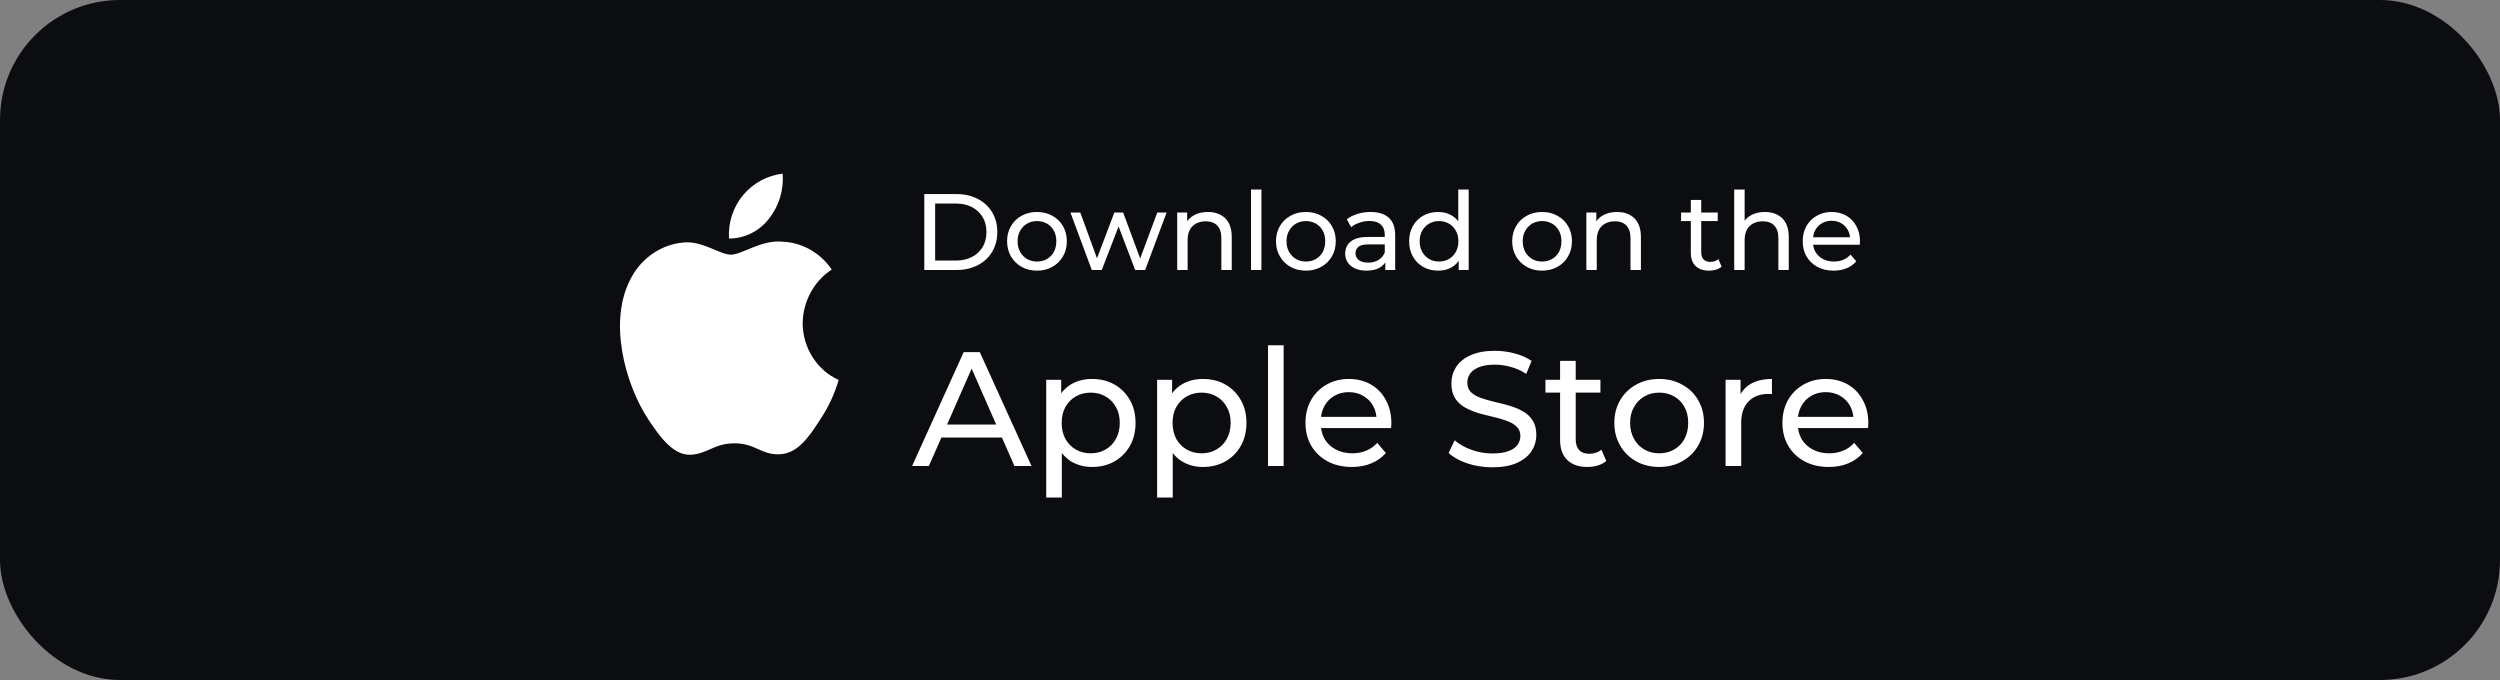 <svg width="250" height="68" viewBox="0 0 250 68" fill="none" xmlns="http://www.w3.org/2000/svg">
<rect x="0" y="0" width="250" height="68" fill="#808080" stroke="none"/>
<rect width="250" height="68" rx="12" fill="#0C0D10"/>
<path d="M91.211 46.6L96.368 35.211H97.979L103.152 46.6H101.444L96.84 36.123H97.491L92.887 46.6H91.211ZM93.407 43.753L93.846 42.451H100.256L100.728 43.753H93.407ZM109.195 46.697C108.479 46.697 107.823 46.535 107.226 46.209C106.641 45.873 106.169 45.379 105.811 44.729C105.464 44.078 105.29 43.264 105.29 42.288C105.29 41.312 105.458 40.499 105.795 39.848C106.142 39.197 106.608 38.709 107.194 38.384C107.79 38.059 108.457 37.896 109.195 37.896C110.041 37.896 110.789 38.08 111.44 38.449C112.091 38.818 112.606 39.333 112.985 39.995C113.365 40.645 113.555 41.41 113.555 42.288C113.555 43.167 113.365 43.937 112.985 44.599C112.606 45.26 112.091 45.775 111.44 46.144C110.789 46.513 110.041 46.697 109.195 46.697ZM104.623 49.756V37.977H106.12V40.304L106.022 42.305L106.185 44.306V49.756H104.623ZM109.065 45.331C109.618 45.331 110.111 45.206 110.545 44.956C110.99 44.707 111.337 44.355 111.586 43.899C111.847 43.433 111.977 42.896 111.977 42.288C111.977 41.67 111.847 41.139 111.586 40.694C111.337 40.239 110.99 39.886 110.545 39.637C110.111 39.387 109.618 39.262 109.065 39.262C108.522 39.262 108.029 39.387 107.584 39.637C107.15 39.886 106.803 40.239 106.543 40.694C106.294 41.139 106.169 41.67 106.169 42.288C106.169 42.896 106.294 43.433 106.543 43.899C106.803 44.355 107.15 44.707 107.584 44.956C108.029 45.206 108.522 45.331 109.065 45.331ZM120.284 46.697C119.568 46.697 118.912 46.535 118.316 46.209C117.73 45.873 117.258 45.379 116.9 44.729C116.553 44.078 116.38 43.264 116.38 42.288C116.38 41.312 116.548 40.499 116.884 39.848C117.231 39.197 117.698 38.709 118.283 38.384C118.88 38.059 119.547 37.896 120.284 37.896C121.13 37.896 121.879 38.08 122.529 38.449C123.18 38.818 123.695 39.333 124.075 39.995C124.454 40.645 124.644 41.41 124.644 42.288C124.644 43.167 124.454 43.937 124.075 44.599C123.695 45.26 123.18 45.775 122.529 46.144C121.879 46.513 121.13 46.697 120.284 46.697ZM115.713 49.756V37.977H117.209V40.304L117.112 42.305L117.275 44.306V49.756H115.713ZM120.154 45.331C120.707 45.331 121.201 45.206 121.635 44.956C122.079 44.707 122.426 44.355 122.676 43.899C122.936 43.433 123.066 42.896 123.066 42.288C123.066 41.67 122.936 41.139 122.676 40.694C122.426 40.239 122.079 39.886 121.635 39.637C121.201 39.387 120.707 39.262 120.154 39.262C119.612 39.262 119.118 39.387 118.674 39.637C118.24 39.886 117.893 40.239 117.632 40.694C117.383 41.139 117.258 41.67 117.258 42.288C117.258 42.896 117.383 43.433 117.632 43.899C117.893 44.355 118.24 44.707 118.674 44.956C119.118 45.206 119.612 45.331 120.154 45.331ZM126.802 46.6V34.528H128.364V46.6H126.802ZM135.185 46.697C134.264 46.697 133.45 46.507 132.745 46.128C132.051 45.748 131.509 45.228 131.118 44.566C130.739 43.904 130.549 43.145 130.549 42.288C130.549 41.432 130.733 40.672 131.102 40.011C131.482 39.349 131.997 38.834 132.648 38.465C133.309 38.086 134.052 37.896 134.876 37.896C135.711 37.896 136.449 38.08 137.089 38.449C137.729 38.818 138.228 39.338 138.586 40.011C138.954 40.672 139.139 41.448 139.139 42.337C139.139 42.402 139.133 42.478 139.123 42.565C139.123 42.652 139.117 42.733 139.106 42.809H131.769V41.686H138.293L137.658 42.077C137.669 41.524 137.555 41.03 137.317 40.596C137.078 40.163 136.747 39.826 136.324 39.588C135.912 39.338 135.429 39.214 134.876 39.214C134.334 39.214 133.851 39.338 133.428 39.588C133.005 39.826 132.675 40.168 132.436 40.613C132.197 41.047 132.078 41.545 132.078 42.109V42.37C132.078 42.945 132.208 43.46 132.469 43.915C132.74 44.36 133.114 44.707 133.591 44.956C134.068 45.206 134.616 45.331 135.234 45.331C135.744 45.331 136.205 45.244 136.617 45.07C137.04 44.897 137.409 44.636 137.723 44.289L138.586 45.298C138.195 45.754 137.707 46.101 137.121 46.339C136.547 46.578 135.901 46.697 135.185 46.697ZM149.223 46.73C148.355 46.73 147.526 46.6 146.734 46.339C145.942 46.068 145.319 45.721 144.863 45.298L145.465 44.029C145.899 44.409 146.452 44.723 147.124 44.973C147.797 45.222 148.496 45.347 149.223 45.347C149.885 45.347 150.422 45.271 150.834 45.119C151.246 44.967 151.55 44.761 151.745 44.501C151.94 44.23 152.038 43.926 152.038 43.59C152.038 43.199 151.908 42.885 151.647 42.646C151.398 42.408 151.067 42.218 150.655 42.077C150.254 41.925 149.809 41.795 149.321 41.686C148.833 41.578 148.339 41.453 147.84 41.312C147.352 41.16 146.902 40.971 146.49 40.743C146.089 40.515 145.763 40.211 145.514 39.832C145.264 39.441 145.14 38.942 145.14 38.335C145.14 37.749 145.292 37.212 145.595 36.724C145.91 36.225 146.387 35.83 147.027 35.537C147.678 35.233 148.502 35.081 149.5 35.081C150.161 35.081 150.817 35.168 151.468 35.342C152.119 35.515 152.683 35.765 153.16 36.09L152.623 37.392C152.135 37.066 151.62 36.833 151.078 36.692C150.536 36.54 150.009 36.464 149.5 36.464C148.86 36.464 148.334 36.545 147.922 36.708C147.51 36.871 147.206 37.088 147.011 37.359C146.826 37.63 146.734 37.934 146.734 38.27C146.734 38.671 146.859 38.991 147.108 39.23C147.369 39.468 147.699 39.658 148.101 39.799C148.513 39.94 148.963 40.07 149.451 40.19C149.939 40.298 150.427 40.423 150.915 40.564C151.414 40.705 151.864 40.889 152.265 41.117C152.678 41.345 153.008 41.648 153.258 42.028C153.507 42.408 153.632 42.896 153.632 43.492C153.632 44.067 153.475 44.604 153.16 45.103C152.846 45.591 152.358 45.987 151.696 46.291C151.045 46.583 150.221 46.73 149.223 46.73ZM158.742 46.697C157.874 46.697 157.202 46.464 156.725 45.998C156.247 45.531 156.009 44.864 156.009 43.997V36.09H157.571V43.931C157.571 44.398 157.684 44.756 157.912 45.005C158.151 45.255 158.487 45.379 158.921 45.379C159.409 45.379 159.816 45.244 160.141 44.973L160.629 46.095C160.39 46.301 160.103 46.453 159.767 46.551C159.441 46.648 159.1 46.697 158.742 46.697ZM154.545 39.262V37.977H160.043V39.262H154.545ZM165.924 46.697C165.057 46.697 164.287 46.507 163.614 46.128C162.942 45.748 162.41 45.228 162.02 44.566C161.629 43.894 161.434 43.134 161.434 42.288C161.434 41.432 161.629 40.672 162.02 40.011C162.41 39.349 162.942 38.834 163.614 38.465C164.287 38.086 165.057 37.896 165.924 37.896C166.781 37.896 167.546 38.086 168.218 38.465C168.902 38.834 169.433 39.349 169.813 40.011C170.203 40.661 170.398 41.421 170.398 42.288C170.398 43.145 170.203 43.904 169.813 44.566C169.433 45.228 168.902 45.748 168.218 46.128C167.546 46.507 166.781 46.697 165.924 46.697ZM165.924 45.331C166.477 45.331 166.971 45.206 167.405 44.956C167.849 44.707 168.197 44.355 168.446 43.899C168.695 43.433 168.82 42.896 168.82 42.288C168.82 41.67 168.695 41.139 168.446 40.694C168.197 40.239 167.849 39.886 167.405 39.637C166.971 39.387 166.477 39.262 165.924 39.262C165.371 39.262 164.878 39.387 164.444 39.637C164.01 39.886 163.663 40.239 163.403 40.694C163.142 41.139 163.012 41.67 163.012 42.288C163.012 42.896 163.142 43.433 163.403 43.899C163.663 44.355 164.01 44.707 164.444 44.956C164.878 45.206 165.371 45.331 165.924 45.331ZM172.558 46.6V37.977H174.055V40.32L173.909 39.734C174.147 39.138 174.548 38.682 175.112 38.368C175.676 38.053 176.371 37.896 177.195 37.896V39.409C177.13 39.398 177.065 39.392 177 39.392C176.945 39.392 176.891 39.392 176.837 39.392C176.002 39.392 175.34 39.642 174.852 40.141C174.364 40.64 174.12 41.361 174.12 42.305V46.6H172.558ZM182.88 46.697C181.958 46.697 181.144 46.507 180.439 46.128C179.745 45.748 179.203 45.228 178.813 44.566C178.433 43.904 178.243 43.145 178.243 42.288C178.243 41.432 178.428 40.672 178.796 40.011C179.176 39.349 179.691 38.834 180.342 38.465C181.003 38.086 181.746 37.896 182.571 37.896C183.406 37.896 184.143 38.08 184.783 38.449C185.423 38.818 185.922 39.338 186.28 40.011C186.649 40.672 186.833 41.448 186.833 42.337C186.833 42.402 186.828 42.478 186.817 42.565C186.817 42.652 186.811 42.733 186.801 42.809H179.463V41.686H185.987L185.353 42.077C185.363 41.524 185.25 41.03 185.011 40.596C184.772 40.163 184.442 39.826 184.019 39.588C183.606 39.338 183.124 39.214 182.571 39.214C182.028 39.214 181.546 39.338 181.123 39.588C180.7 39.826 180.369 40.168 180.13 40.613C179.892 41.047 179.772 41.545 179.772 42.109V42.37C179.772 42.945 179.903 43.46 180.163 43.915C180.434 44.36 180.808 44.707 181.285 44.956C181.763 45.206 182.31 45.331 182.929 45.331C183.438 45.331 183.899 45.244 184.311 45.07C184.734 44.897 185.103 44.636 185.418 44.289L186.28 45.298C185.889 45.754 185.401 46.101 184.816 46.339C184.241 46.578 183.596 46.697 182.88 46.697Z" fill="white"/>
<path d="M92.43 27V19.408H95.63C96.44 19.408 97.152 19.567 97.766 19.885C98.388 20.203 98.869 20.648 99.209 21.219C99.556 21.79 99.73 22.452 99.73 23.204C99.73 23.956 99.556 24.617 99.209 25.189C98.869 25.76 98.388 26.205 97.766 26.523C97.152 26.841 96.44 27 95.63 27H92.43ZM93.515 26.056H95.565C96.194 26.056 96.736 25.937 97.192 25.698C97.654 25.46 98.012 25.127 98.265 24.701C98.519 24.267 98.645 23.768 98.645 23.204C98.645 22.633 98.519 22.134 98.265 21.707C98.012 21.281 97.654 20.948 97.192 20.709C96.736 20.471 96.194 20.352 95.565 20.352H93.515V26.056ZM103.701 27.065C103.123 27.065 102.609 26.939 102.161 26.686C101.713 26.432 101.358 26.085 101.098 25.644C100.838 25.196 100.708 24.69 100.708 24.126C100.708 23.555 100.838 23.049 101.098 22.607C101.358 22.166 101.713 21.823 102.161 21.577C102.609 21.324 103.123 21.198 103.701 21.198C104.272 21.198 104.782 21.324 105.23 21.577C105.686 21.823 106.04 22.166 106.293 22.607C106.553 23.041 106.684 23.547 106.684 24.126C106.684 24.697 106.553 25.203 106.293 25.644C106.04 26.085 105.686 26.432 105.23 26.686C104.782 26.939 104.272 27.065 103.701 27.065ZM103.701 26.154C104.07 26.154 104.399 26.071 104.688 25.905C104.984 25.738 105.216 25.503 105.382 25.2C105.548 24.889 105.632 24.531 105.632 24.126C105.632 23.714 105.548 23.359 105.382 23.063C105.216 22.759 104.984 22.524 104.688 22.358C104.399 22.192 104.07 22.108 103.701 22.108C103.332 22.108 103.003 22.192 102.714 22.358C102.425 22.524 102.193 22.759 102.02 23.063C101.846 23.359 101.76 23.714 101.76 24.126C101.76 24.531 101.846 24.889 102.02 25.2C102.193 25.503 102.425 25.738 102.714 25.905C103.003 26.071 103.332 26.154 103.701 26.154ZM109.179 27L107.043 21.252H108.03L109.928 26.458H109.461L111.435 21.252H112.314L114.244 26.458H113.789L115.73 21.252H116.663L114.516 27H113.518L111.707 22.25H112.01L110.177 27H109.179ZM120.789 21.198C121.259 21.198 121.671 21.288 122.025 21.469C122.387 21.649 122.669 21.924 122.871 22.293C123.074 22.662 123.175 23.128 123.175 23.692V27H122.134V23.811C122.134 23.255 121.997 22.835 121.722 22.553C121.454 22.271 121.075 22.13 120.583 22.13C120.214 22.13 119.892 22.203 119.618 22.347C119.343 22.492 119.13 22.705 118.978 22.987C118.833 23.269 118.761 23.62 118.761 24.039V27H117.72V21.252H118.717V22.803L118.555 22.39C118.743 22.015 119.032 21.722 119.422 21.512C119.813 21.302 120.268 21.198 120.789 21.198ZM125.102 27V18.952H126.143V27H125.102ZM130.593 27.065C130.015 27.065 129.501 26.939 129.053 26.686C128.605 26.432 128.251 26.085 127.99 25.644C127.73 25.196 127.6 24.69 127.6 24.126C127.6 23.555 127.73 23.049 127.99 22.607C128.251 22.166 128.605 21.823 129.053 21.577C129.501 21.324 130.015 21.198 130.593 21.198C131.164 21.198 131.674 21.324 132.123 21.577C132.578 21.823 132.932 22.166 133.185 22.607C133.446 23.041 133.576 23.547 133.576 24.126C133.576 24.697 133.446 25.203 133.185 25.644C132.932 26.085 132.578 26.432 132.123 26.686C131.674 26.939 131.164 27.065 130.593 27.065ZM130.593 26.154C130.962 26.154 131.291 26.071 131.58 25.905C131.877 25.738 132.108 25.503 132.274 25.2C132.441 24.889 132.524 24.531 132.524 24.126C132.524 23.714 132.441 23.359 132.274 23.063C132.108 22.759 131.877 22.524 131.58 22.358C131.291 22.192 130.962 22.108 130.593 22.108C130.225 22.108 129.896 22.192 129.606 22.358C129.317 22.524 129.086 22.759 128.912 23.063C128.739 23.359 128.652 23.714 128.652 24.126C128.652 24.531 128.739 24.889 128.912 25.2C129.086 25.503 129.317 25.738 129.606 25.905C129.896 26.071 130.225 26.154 130.593 26.154ZM138.531 27V25.785L138.477 25.558V23.486C138.477 23.045 138.347 22.705 138.086 22.466C137.833 22.221 137.45 22.098 136.937 22.098C136.597 22.098 136.264 22.155 135.939 22.271C135.614 22.38 135.339 22.528 135.115 22.716L134.681 21.935C134.977 21.696 135.332 21.516 135.744 21.393C136.163 21.262 136.601 21.198 137.056 21.198C137.844 21.198 138.452 21.389 138.878 21.772C139.305 22.155 139.518 22.741 139.518 23.529V27H138.531ZM136.644 27.065C136.217 27.065 135.841 26.993 135.516 26.848C135.198 26.703 134.952 26.505 134.779 26.252C134.605 25.991 134.518 25.698 134.518 25.373C134.518 25.062 134.591 24.78 134.735 24.527C134.887 24.274 135.129 24.072 135.462 23.92C135.802 23.768 136.257 23.692 136.828 23.692H138.65V24.44H136.872C136.351 24.44 136 24.527 135.82 24.701C135.639 24.874 135.549 25.084 135.549 25.33C135.549 25.612 135.661 25.84 135.885 26.013C136.109 26.179 136.42 26.262 136.818 26.262C137.208 26.262 137.548 26.176 137.837 26.002C138.133 25.829 138.347 25.576 138.477 25.243L138.683 25.959C138.546 26.299 138.303 26.57 137.956 26.772C137.609 26.968 137.172 27.065 136.644 27.065ZM143.82 27.065C143.263 27.065 142.765 26.942 142.324 26.696C141.89 26.451 141.546 26.107 141.293 25.666C141.04 25.225 140.914 24.712 140.914 24.126C140.914 23.54 141.04 23.03 141.293 22.597C141.546 22.155 141.89 21.812 142.324 21.566C142.765 21.32 143.263 21.198 143.82 21.198C144.305 21.198 144.742 21.306 145.133 21.523C145.523 21.74 145.834 22.065 146.065 22.499C146.304 22.933 146.423 23.475 146.423 24.126C146.423 24.777 146.308 25.319 146.076 25.753C145.852 26.187 145.545 26.516 145.154 26.74C144.764 26.957 144.319 27.065 143.82 27.065ZM143.907 26.154C144.269 26.154 144.594 26.071 144.883 25.905C145.18 25.738 145.411 25.503 145.577 25.2C145.751 24.889 145.838 24.531 145.838 24.126C145.838 23.714 145.751 23.359 145.577 23.063C145.411 22.759 145.18 22.524 144.883 22.358C144.594 22.192 144.269 22.108 143.907 22.108C143.538 22.108 143.209 22.192 142.92 22.358C142.631 22.524 142.399 22.759 142.226 23.063C142.052 23.359 141.966 23.714 141.966 24.126C141.966 24.531 142.052 24.889 142.226 25.2C142.399 25.503 142.631 25.738 142.92 25.905C143.209 26.071 143.538 26.154 143.907 26.154ZM145.87 27V25.449L145.935 24.115L145.827 22.781V18.952H146.868V27H145.87ZM154.213 27.065C153.634 27.065 153.121 26.939 152.673 26.686C152.224 26.432 151.87 26.085 151.61 25.644C151.349 25.196 151.219 24.69 151.219 24.126C151.219 23.555 151.349 23.049 151.61 22.607C151.87 22.166 152.224 21.823 152.673 21.577C153.121 21.324 153.634 21.198 154.213 21.198C154.784 21.198 155.294 21.324 155.742 21.577C156.197 21.823 156.552 22.166 156.805 22.607C157.065 23.041 157.195 23.547 157.195 24.126C157.195 24.697 157.065 25.203 156.805 25.644C156.552 26.085 156.197 26.432 155.742 26.686C155.294 26.939 154.784 27.065 154.213 27.065ZM154.213 26.154C154.581 26.154 154.91 26.071 155.2 25.905C155.496 25.738 155.728 25.503 155.894 25.2C156.06 24.889 156.143 24.531 156.143 24.126C156.143 23.714 156.06 23.359 155.894 23.063C155.728 22.759 155.496 22.524 155.2 22.358C154.91 22.192 154.581 22.108 154.213 22.108C153.844 22.108 153.515 22.192 153.226 22.358C152.936 22.524 152.705 22.759 152.532 23.063C152.358 23.359 152.271 23.714 152.271 24.126C152.271 24.531 152.358 24.889 152.532 25.2C152.705 25.503 152.936 25.738 153.226 25.905C153.515 26.071 153.844 26.154 154.213 26.154ZM161.705 21.198C162.175 21.198 162.587 21.288 162.941 21.469C163.303 21.649 163.585 21.924 163.787 22.293C163.99 22.662 164.091 23.128 164.091 23.692V27H163.05V23.811C163.05 23.255 162.912 22.835 162.637 22.553C162.37 22.271 161.99 22.13 161.499 22.13C161.13 22.13 160.808 22.203 160.533 22.347C160.259 22.492 160.045 22.705 159.893 22.987C159.749 23.269 159.676 23.62 159.676 24.039V27H158.635V21.252H159.633V22.803L159.47 22.39C159.658 22.015 159.948 21.722 160.338 21.512C160.729 21.302 161.184 21.198 161.705 21.198ZM170.904 27.065C170.326 27.065 169.878 26.91 169.559 26.599C169.241 26.288 169.082 25.843 169.082 25.265V19.994H170.123V25.221C170.123 25.532 170.199 25.771 170.351 25.937C170.51 26.103 170.734 26.187 171.024 26.187C171.349 26.187 171.62 26.096 171.837 25.915L172.162 26.664C172.003 26.801 171.812 26.902 171.588 26.968C171.371 27.032 171.143 27.065 170.904 27.065ZM168.106 22.108V21.252H171.772V22.108H168.106ZM176.491 21.198C176.961 21.198 177.373 21.288 177.727 21.469C178.089 21.649 178.371 21.924 178.573 22.293C178.775 22.662 178.877 23.128 178.877 23.692V27H177.836V23.811C177.836 23.255 177.698 22.835 177.423 22.553C177.156 22.271 176.776 22.13 176.285 22.13C175.916 22.13 175.594 22.203 175.319 22.347C175.045 22.492 174.831 22.705 174.679 22.987C174.535 23.269 174.462 23.62 174.462 24.039V27H173.421V18.952H174.462V22.803L174.256 22.39C174.444 22.015 174.734 21.722 175.124 21.512C175.514 21.302 175.97 21.198 176.491 21.198ZM183.363 27.065C182.749 27.065 182.206 26.939 181.736 26.686C181.274 26.432 180.912 26.085 180.652 25.644C180.399 25.203 180.272 24.697 180.272 24.126C180.272 23.555 180.395 23.049 180.641 22.607C180.894 22.166 181.237 21.823 181.671 21.577C182.112 21.324 182.608 21.198 183.157 21.198C183.714 21.198 184.206 21.32 184.632 21.566C185.059 21.812 185.391 22.159 185.63 22.607C185.876 23.049 185.999 23.566 185.999 24.158C185.999 24.202 185.995 24.252 185.988 24.31C185.988 24.368 185.984 24.422 185.977 24.473H181.086V23.724H185.435L185.012 23.985C185.019 23.616 184.943 23.287 184.784 22.998C184.625 22.709 184.404 22.485 184.122 22.325C183.848 22.159 183.526 22.076 183.157 22.076C182.796 22.076 182.474 22.159 182.192 22.325C181.91 22.485 181.689 22.712 181.53 23.009C181.371 23.298 181.292 23.631 181.292 24.006V24.18C181.292 24.563 181.378 24.907 181.552 25.21C181.733 25.507 181.982 25.738 182.3 25.905C182.619 26.071 182.984 26.154 183.396 26.154C183.736 26.154 184.043 26.096 184.318 25.98C184.6 25.865 184.846 25.691 185.055 25.46L185.63 26.132C185.37 26.436 185.044 26.667 184.654 26.826C184.271 26.985 183.84 27.065 183.363 27.065Z" fill="white"/>
<path d="M80.266 32.316C80.292 30.146 81.407 28.093 83.175 26.957C82.059 25.292 80.191 24.236 78.248 24.172C76.175 23.945 74.166 25.469 73.109 25.469C72.033 25.469 70.406 24.195 68.655 24.232C66.372 24.309 64.244 25.666 63.134 27.753C60.746 32.075 62.527 38.427 64.814 41.92C65.958 43.631 67.295 45.542 69.045 45.474C70.757 45.4 71.397 44.332 73.463 44.332C75.511 44.332 76.111 45.474 77.896 45.431C79.733 45.4 80.891 43.713 81.995 41.986C82.817 40.767 83.45 39.42 83.869 37.994C81.71 37.039 80.268 34.767 80.266 32.316Z" fill="white"/>
<path d="M76.894 21.875C77.895 20.617 78.389 19.001 78.269 17.369C76.739 17.537 75.325 18.302 74.31 19.511C73.317 20.693 72.801 22.28 72.898 23.85C74.429 23.866 75.934 23.122 76.894 21.875Z" fill="white"/>
</svg>
